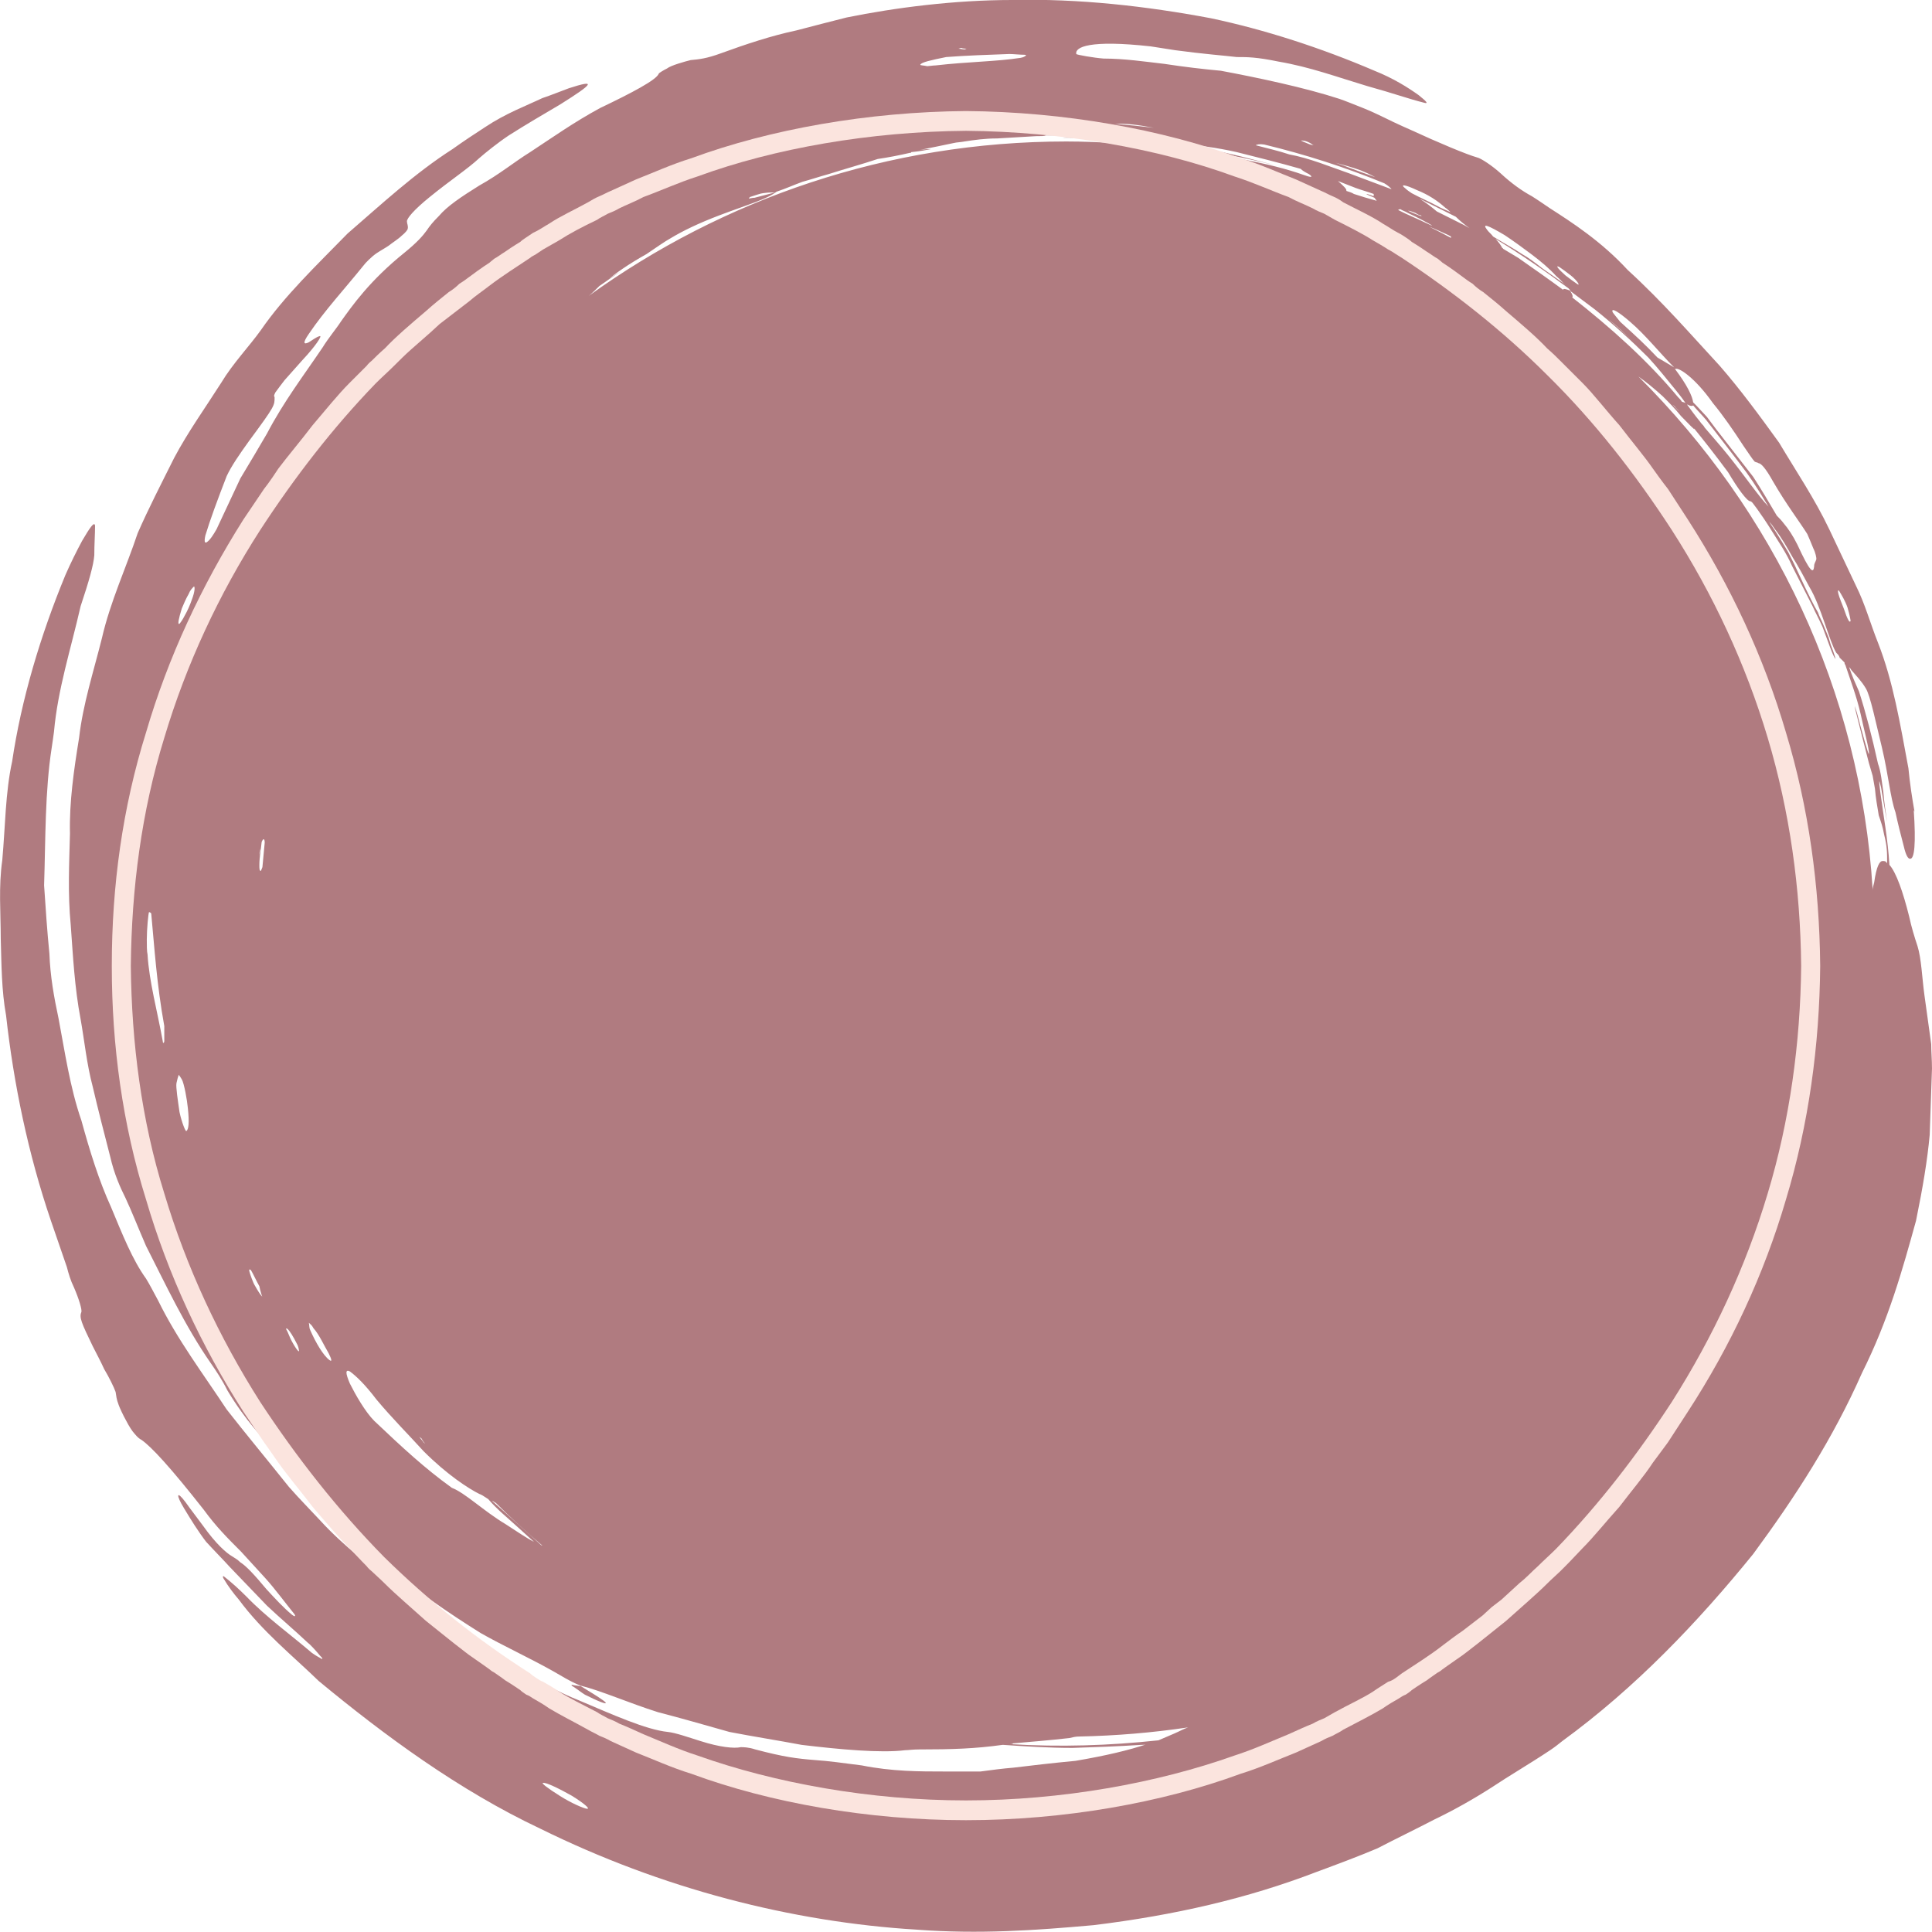 <?xml version="1.0" encoding="UTF-8"?>
<!DOCTYPE svg PUBLIC "-//W3C//DTD SVG 1.1//EN" "http://www.w3.org/Graphics/SVG/1.1/DTD/svg11.dtd">
<!-- Creator: CorelDRAW 2019 (64 Bit) -->
<svg xmlns="http://www.w3.org/2000/svg" xml:space="preserve" width="27px" height="27px" version="1.1" shape-rendering="geometricPrecision" text-rendering="geometricPrecision" image-rendering="optimizeQuality" fill-rule="evenodd" clip-rule="evenodd"
viewBox="0 0 25.4 25.4"
 xmlns:xlink="http://www.w3.org/1999/xlink">
 <g id="Camada_x0020_1">
  <g id="_1960373289616">
   <path id="tinty" fill="#B07B80" fill-rule="nonzero" d="M13.28 22.93c0.02,0 0.03,0 0.04,-0.01 0.22,-0.02 0.48,-0.04 0.74,-0.07 0.04,-0.01 0.08,-0.02 0.13,-0.02 0.48,-0.01 0.96,-0.05 1.43,-0.12 -0.06,0.02 -0.11,0.05 -0.18,0.08 -0.07,0.03 -0.14,0.06 -0.21,0.09 -0.65,0.07 -1.3,0.09 -1.95,0.05zm-7.34 -3.37c-0.36,-0.26 -0.64,-0.52 -1.02,-0.88 -0.12,-0.12 -0.25,-0.35 -0.32,-0.49 -0.06,-0.14 -0.06,-0.19 0,-0.16 0.08,0.06 0.19,0.16 0.35,0.37 0.2,0.24 0.42,0.46 0.62,0.68 0.31,0.31 0.59,0.49 0.73,0.56 0.03,0.01 0.06,0.03 0.09,0.05l0.03 0.02c0.12,0.14 0.26,0.25 0.39,0.37l0.21 0.19c-0.1,-0.05 -0.23,-0.14 -0.37,-0.23 -0.3,-0.18 -0.53,-0.41 -0.71,-0.48zm-1.61 -1.68c-0.08,-0.06 -0.18,-0.23 -0.25,-0.39 -0.02,-0.04 -0.01,-0.07 -0.02,-0.1 0.02,0.02 0.04,0.03 0.06,0.07 0.08,0.09 0.14,0.23 0.2,0.33 0.04,0.08 0.05,0.12 0.01,0.09zm-0.49 -0.24c-0.03,-0.05 -0.05,-0.12 -0.08,-0.17 0,-0.01 0.01,0 0.02,0 0.03,0.03 0.07,0.09 0.13,0.21 0.01,0.02 0.02,0.06 0.02,0.07 0.01,0.04 -0.03,0 -0.09,-0.11zm-0.49 -0.74c-0.02,-0.03 -0.06,-0.14 -0.07,-0.18 -0.01,-0.03 0,-0.04 0.02,-0.02 0.03,0.05 0.07,0.14 0.11,0.21 0.01,0.06 0.04,0.15 0.04,0.14 -0.03,-0.03 -0.06,-0.08 -0.1,-0.15zm9.09 -16.15c0.26,-0.02 0.55,-0.03 0.83,-0.04 0.05,0 0.14,0.01 0.2,0.01 0.02,0 0.02,0.01 0.02,0.01 -0.02,0.01 -0.02,0.02 -0.07,0.03 -0.32,0.05 -0.68,0.05 -1.12,0.1 -0.03,0 -0.09,0.01 -0.11,0.01 -0.04,-0.01 -0.1,-0.01 -0.09,-0.02 0.01,-0.03 0.14,-0.06 0.34,-0.1zm0.2 -0.12c0.02,0.01 0.05,0.01 0.07,0.01 -0.01,0 -0.02,0.01 -0.03,0.01 -0.02,0 -0.06,-0.01 -0.08,-0.01 0.01,0 0.02,-0.01 0.04,-0.01zm4.5 1.22c0.02,0 0.07,0.02 0.1,0.04 0.01,0.01 0.03,0.02 0.03,0.02 -0.01,0 -0.05,-0.01 -0.07,-0.02 -0.1,-0.04 -0.12,-0.05 -0.06,-0.04zm0.75 0.39c0.05,0.02 0.12,0.05 0.19,0.09 -0.03,-0.01 -0.05,-0.02 -0.08,-0.03 -0.15,-0.05 -0.29,-0.11 -0.44,-0.16 0.11,0.03 0.22,0.06 0.33,0.1zm0.74 0.26c0.15,0.06 0.27,0.14 0.37,0.23 0.03,0.02 0.05,0.04 0.07,0.06 -0.06,-0.03 -0.12,-0.05 -0.17,-0.08 -0.11,-0.06 -0.23,-0.11 -0.34,-0.17 -0.03,-0.02 -0.06,-0.04 -0.08,-0.06 -0.08,-0.06 -0.02,-0.06 0.15,0.02zm1.15 0.59c0.12,0.08 0.23,0.16 0.35,0.25 0.12,0.09 0.24,0.19 0.33,0.29 0.05,0.04 0.09,0.09 0.13,0.13l-0.04 -0.04 -0.27 -0.19c-0.09,-0.07 -0.18,-0.14 -0.27,-0.19 -0.12,-0.08 -0.25,-0.15 -0.38,-0.23 -0.02,-0.03 -0.06,-0.06 -0.08,-0.09 -0.07,-0.09 0.01,-0.06 0.23,0.07zm0.72 0.42c0.03,0.02 0.1,0.07 0.15,0.11 0.1,0.08 0.13,0.15 0.08,0.11 -0.03,-0.02 -0.1,-0.07 -0.15,-0.11 -0.09,-0.08 -0.14,-0.14 -0.08,-0.11zm0.93 0.72c0.21,0.18 0.38,0.4 0.58,0.6l-0.22 -0.13c-0.16,-0.17 -0.28,-0.28 -0.49,-0.47 -0.03,-0.04 -0.1,-0.12 -0.1,-0.13 -0.02,-0.06 0.08,0 0.23,0.13zm0.6 0.62c0.04,-0.02 0.25,0.11 0.49,0.45 0.14,0.17 0.27,0.36 0.4,0.56 0.07,0.1 0.12,0.18 0.15,0.21 0.02,0.01 0.04,0.01 0.05,0.02 0.03,0 0.09,0.06 0.19,0.24 0.18,0.31 0.35,0.53 0.45,0.69 0.01,0.02 0.06,0.14 0.08,0.19 0.03,0.06 0.04,0.12 0.04,0.14 -0.01,0.04 -0.03,0.05 -0.03,0.1 -0.01,0.09 -0.05,0.08 -0.22,-0.29 -0.06,-0.12 -0.12,-0.21 -0.18,-0.28 -0.03,-0.04 -0.06,-0.07 -0.09,-0.1 -0.1,-0.17 -0.2,-0.34 -0.31,-0.51l-0.49 -0.63 -0.12 -0.16 -0.14 -0.15 -0.04 -0.04c-0.01,-0.08 -0.08,-0.23 -0.24,-0.44l0.01 0zm2.15 2.92c0.03,0.05 0.08,0.13 0.11,0.22 0.01,0.03 0.03,0.11 0.04,0.17 -0.01,0.04 -0.04,-0.01 -0.09,-0.16 -0.02,-0.05 -0.06,-0.15 -0.07,-0.19 -0.01,-0.04 -0.01,-0.06 0.01,-0.04zm-4.86 -4.77l-0.07 -0.04c-0.12,-0.06 -0.24,-0.12 -0.36,-0.18 -0.07,-0.06 -0.15,-0.12 -0.23,-0.17 0.16,0.08 0.32,0.16 0.48,0.24 0.05,0.05 0.11,0.1 0.18,0.15zm1.82 1.19c0.11,0.09 0.21,0.18 0.32,0.29 -0.1,-0.1 -0.21,-0.19 -0.32,-0.29zm0.89 1.17c0.06,0.06 0.13,0.14 0.19,0.22 -0.03,-0.05 -0.09,-0.11 -0.13,-0.16 -0.04,-0.03 -0.07,-0.07 -0.1,-0.1 0.01,0.01 0.03,0.02 0.04,0.04zm-3.97 -2.78c-0.05,-0.02 -0.09,-0.03 -0.09,-0.03 -0.02,0 0.03,0.02 0.1,0.05 0.01,0.01 0.02,0.03 0.03,0.04 -0.11,-0.03 -0.21,-0.06 -0.3,-0.09 -0.03,-0.02 -0.07,-0.03 -0.1,-0.04 0.01,-0.02 -0.03,-0.06 -0.11,-0.13 0.08,0.03 0.15,0.06 0.23,0.09 0.08,0.03 0.16,0.05 0.24,0.08 0,0.01 0,0.02 0,0.03zm1.03 0.53c-0.02,0 -0.02,0.01 -0.01,0.02 -0.09,-0.05 -0.19,-0.1 -0.29,-0.15 0.08,0.03 0.16,0.07 0.25,0.11 0.04,0.02 0.07,0.04 0.11,0.06 -0.02,-0.01 -0.04,-0.02 -0.06,-0.04zm-0.71 -0.35c0,0 0.02,-0.01 0.03,-0.01 0.03,0.02 0.07,0.03 0.1,0.05 0.13,0.06 0.28,0.14 0.31,0.16 0.04,0.03 -0.13,-0.06 -0.25,-0.11 -0.07,-0.03 -0.13,-0.06 -0.19,-0.09zm0.3 0.07c0.04,0.03 -0.06,-0.01 -0.17,-0.06 0.03,0 0.07,0.02 0.1,0.03 0.03,0.02 0.05,0.03 0.07,0.03zm-4.03 -1.2c0.01,0 0.01,0 0.02,0 0.13,-0.01 0.28,0.01 0.5,0.05 -0.17,-0.02 -0.35,-0.04 -0.52,-0.05zm-4.46 0.9l-0.27 0.07c-0.03,0 -0.06,0.01 -0.07,0.01 -0.01,0 0,-0.01 0.01,-0.02 0.06,-0.02 0.15,-0.05 0.17,-0.05 0.07,-0.01 0.11,-0.01 0.16,-0.01zm-2.31 1.23c0,0 0,0 0,0 0.09,-0.06 0.18,-0.13 0.28,-0.19 -0.07,0.04 -0.14,0.08 -0.2,0.13 0.14,-0.11 0.29,-0.22 0.54,-0.36 0.12,-0.08 0.23,-0.16 0.32,-0.21 0.15,-0.09 0.35,-0.19 0.64,-0.3 0.37,-0.14 0.62,-0.21 0.75,-0.31 0.12,-0.04 0.23,-0.09 0.34,-0.13 0.11,-0.03 0.23,-0.07 0.34,-0.1 0.22,-0.07 0.44,-0.13 0.65,-0.2 0.14,-0.02 0.29,-0.05 0.42,-0.08 0.01,0 0.02,0 0.02,-0.01 0.11,-0.01 0.21,-0.03 0.26,-0.04 -0.01,0 -0.07,0 -0.14,0.01 0.15,-0.03 0.3,-0.06 0.44,-0.09 0.04,-0.01 0.09,-0.01 0.14,-0.02 0.13,-0.02 0.27,-0.04 0.43,-0.04 0.17,-0.01 0.34,-0.02 0.51,-0.03 0.07,0 0.11,0 0.13,-0.01 0.04,0 0.08,0 0.12,0 0.13,-0.02 0.26,-0.01 0.38,0 0.13,0 0.26,0.01 0.38,0.01l0.41 0.02c0.14,0.01 0.28,0.04 0.41,0.06 0.28,0.04 0.55,0.07 0.81,0.13 0.28,0.07 0.56,0.14 0.84,0.22 0.02,0.02 0.05,0.04 0.11,0.07 0.07,0.05 0.01,0.04 -0.07,0.01 -0.48,-0.17 -0.99,-0.23 -1.49,-0.34 -0.34,-0.03 -0.7,-0.08 -0.94,-0.08 -0.02,0 -0.03,0 -0.05,0 -0.21,-0.01 -0.42,-0.02 -0.64,-0.02 -2.35,0 -4.52,0.76 -6.28,2.03 0.05,-0.04 0.09,-0.08 0.14,-0.13zm-4.46 7.4c0,0.03 -0.01,0.06 -0.01,0.1 0,-0.01 0,-0.01 0,-0.01 0,-0.02 0,-0.06 0.01,-0.09zm0.03 0.24c-0.01,0.02 -0.01,0.03 -0.02,0.05 -0.02,0 -0.02,-0.03 -0.02,-0.08 0,-0.1 0.02,-0.2 0.03,-0.3 0.02,-0.05 0.04,-0.05 0.04,0.01 -0.01,0.1 -0.02,0.21 -0.03,0.32zm18.98 -5.88c0.17,0.22 0.35,0.45 0.53,0.69l0.09 0.13 0.09 0.14 0.11 0.18c-0.14,-0.15 -0.28,-0.36 -0.51,-0.65 -0.12,-0.15 -0.22,-0.26 -0.33,-0.39 -0.01,-0.02 -0.02,-0.03 -0.03,-0.04 -0.02,-0.02 -0.03,-0.04 -0.04,-0.05 -0.05,-0.06 -0.1,-0.13 -0.16,-0.21 0,0 0.01,0 0.01,0 0.03,0.02 0.06,0.02 0.07,0.01 0.05,0.06 0.11,0.12 0.17,0.19zm-1.78 -1.69l0.32 0.24c0.25,0.2 0.48,0.41 0.7,0.63 0.12,0.13 0.24,0.28 0.37,0.44 0.04,0.05 0.08,0.1 0.12,0.16 -0.01,-0.01 -0.03,-0.01 -0.05,-0.02 -0.01,-0.02 -0.03,-0.04 -0.05,-0.06 -0.4,-0.48 -0.88,-0.91 -1.39,-1.31 0.01,-0.01 0.01,-0.03 -0.03,-0.09 -0.05,-0.02 -0.09,-0.03 -0.09,-0.01 -0.19,-0.14 -0.39,-0.28 -0.59,-0.42l-0.2 -0.12c0,0 0,-0.01 -0.01,-0.01 -0.02,-0.04 -0.05,-0.08 -0.09,-0.12 0.33,0.2 0.65,0.42 0.96,0.65 0.01,0.01 0.02,0.02 0.03,0.04zm-2.45 -1.42c0.05,0.03 0.08,0.06 0.09,0.07 0,0 0,0.01 0.01,0.01 -0.19,-0.07 -0.37,-0.14 -0.56,-0.21 -0.26,-0.09 -0.52,-0.2 -0.79,-0.25 -0.15,-0.05 -0.29,-0.08 -0.44,-0.12 0.01,-0.01 0.05,-0.02 0.11,-0.01 0.54,0.13 1.07,0.3 1.58,0.51zm-12.61 16.57c-0.01,-0.01 -0.02,-0.01 -0.03,-0.03 -0.01,-0.01 -0.03,-0.04 -0.05,-0.06 0.01,0.01 0.02,0.01 0.03,0.02 0.01,0.02 0.03,0.05 0.05,0.07zm1.52 1.33l-0.12 -0.11c-0.17,-0.15 -0.33,-0.3 -0.5,-0.45 -0.01,0 -0.01,-0.01 -0.02,-0.02 0.02,0.01 0.03,0.02 0.05,0.03 0.2,0.2 0.4,0.38 0.61,0.56 -0.01,0 -0.02,-0.01 -0.02,-0.01zm17.35 -10.93c0.05,0.23 0.12,0.49 0.11,0.53 0,0.04 -0.1,-0.32 -0.16,-0.55 -0.03,-0.09 -0.03,-0.09 -0.02,-0.04 0.06,0.24 0.12,0.48 0.18,0.71l0.05 0.17 0.03 0.17c0.01,0.12 0.03,0.23 0.05,0.35 0.03,0.09 0.05,0.14 0.07,0.25 0.04,0.16 0.04,0.23 0.04,0.38 -0.02,-0.03 -0.03,-0.03 -0.06,-0.03 -0.04,0 -0.08,0.07 -0.11,0.28 -0.01,0.04 -0.02,0.07 -0.02,0.1 -0.16,-2.63 -1.31,-4.99 -3.08,-6.75 0.1,0.07 0.21,0.16 0.32,0.26 0.08,0.08 0.16,0.16 0.24,0.26 0.09,0.09 0.2,0.21 0.17,0.16 0.13,0.16 0.28,0.35 0.45,0.58 0.13,0.22 0.25,0.38 0.29,0.38 0.01,0 0.02,0.01 0.03,0.02 0.02,0.03 0.04,0.05 0.06,0.08 0.05,0.07 0.12,0.17 0.2,0.3 0.08,0.13 0.18,0.27 0.26,0.45 0.09,0.18 0.18,0.35 0.27,0.53 0.04,0.09 0.09,0.18 0.13,0.27l0.1 0.27c0.04,0.11 0.07,0.16 0.07,0.15 0,-0.01 -0.02,-0.08 -0.06,-0.18 -0.01,-0.03 -0.02,-0.07 -0.03,-0.1l-0.07 -0.17c-0.02,-0.05 -0.05,-0.1 -0.07,-0.16 -0.06,-0.1 -0.11,-0.21 -0.16,-0.31 -0.05,-0.11 -0.1,-0.21 -0.15,-0.32l-0.08 -0.16 -0.09 -0.15c-0.05,-0.08 -0.1,-0.16 -0.16,-0.25 0.03,0.03 0.05,0.06 0.07,0.09 0.1,0.13 0.16,0.24 0.24,0.38 0.07,0.11 0.15,0.26 0.22,0.39 0.15,0.25 0.26,0.71 0.35,0.86 0.02,0.02 0.03,0.03 0.04,0.05l0.02 0.05c-0.01,-0.02 -0.01,-0.03 -0.02,-0.04 0.03,0.03 0.05,0.05 0.07,0.07 0,0.01 0,0.02 0.01,0.03 0.07,0.21 0.15,0.42 0.2,0.64zm-16.74 14.4c-0.04,0 -0.22,-0.08 -0.36,-0.17 -0.16,-0.1 -0.25,-0.17 -0.22,-0.17 0.04,-0.01 0.22,0.08 0.38,0.17 0.16,0.1 0.24,0.17 0.2,0.17zm-5.2 -15.89c-0.02,0.06 -0.06,0.15 -0.09,0.2 -0.03,0.06 -0.06,0.1 -0.07,0.11 -0.03,0.02 -0.01,-0.07 0.03,-0.2 0.02,-0.05 0.06,-0.14 0.09,-0.19 0.02,-0.05 0.04,-0.07 0.07,-0.1 0.01,0 0.02,0.05 -0.03,0.18zm-0.07 6.98c-0.01,0.01 -0.06,-0.11 -0.09,-0.25 -0.02,-0.14 -0.05,-0.33 -0.04,-0.38 0.01,-0.05 0.02,-0.08 0.03,-0.11 0.02,0.03 0.03,0.04 0.04,0.06 0.03,0.05 0.07,0.27 0.08,0.38 0.02,0.19 0.01,0.28 -0.02,0.3zm-0.3 -5.4c-0.01,0.08 -0.03,0.18 -0.04,0.27 -0.01,0.04 -0.02,0.08 -0.03,0.1 -0.01,0.01 -0.01,0.02 -0.01,0.01 0,-0.18 -0.02,-0.34 0.07,-0.64 0.01,-0.05 0.04,-0.15 0.07,-0.2 0.01,-0.05 0.04,-0.08 0.04,-0.06 -0.03,0.16 -0.07,0.34 -0.1,0.52zm0.01 4.21c0,0.04 -0.02,0.04 -0.02,0.01 -0.07,-0.39 -0.18,-0.79 -0.2,-1.14 -0.01,-0.04 -0.01,-0.13 -0.01,-0.2 0,-0.13 0.02,-0.35 0.03,-0.36 0.01,0.01 0.03,0 0.03,0.04 0.04,0.42 0.07,0.91 0.17,1.46 0,0.05 0,0.16 0,0.19zm23.23 0.05l-0.09 -0.65c-0.03,-0.22 -0.04,-0.48 -0.09,-0.64 -0.04,-0.12 -0.08,-0.25 -0.11,-0.39 -0.08,-0.32 -0.17,-0.58 -0.26,-0.68 -0.02,-0.34 -0.08,-0.65 -0.12,-0.96 -0.02,-0.16 -0.02,-0.18 0.01,-0.06 0.02,0.13 0.05,0.29 0.08,0.46 -0.02,-0.14 -0.04,-0.27 -0.05,-0.4 -0.02,-0.13 -0.03,-0.26 -0.07,-0.37 -0.08,-0.36 -0.16,-0.67 -0.25,-0.95 -0.04,-0.09 -0.09,-0.2 -0.13,-0.32 0.01,0.01 0.02,0.02 0.03,0.04 0.06,0.07 0.13,0.14 0.19,0.24 0.03,0.05 0.06,0.15 0.1,0.31l0.11 0.46c0.09,0.38 0.11,0.66 0.18,0.86 0.03,0.14 0.07,0.3 0.11,0.45 0.03,0.13 0.06,0.16 0.08,0.16 0.06,0.01 0.08,-0.2 0.05,-0.64l0.01 0.02c-0.03,-0.17 -0.06,-0.36 -0.08,-0.57 -0.11,-0.59 -0.2,-1.14 -0.4,-1.65 -0.1,-0.25 -0.17,-0.51 -0.29,-0.75 -0.12,-0.25 -0.23,-0.49 -0.35,-0.74 -0.19,-0.4 -0.44,-0.77 -0.66,-1.14 -0.26,-0.36 -0.51,-0.7 -0.78,-1.01 -0.37,-0.4 -0.75,-0.84 -1.21,-1.26 -0.35,-0.38 -0.74,-0.63 -1.02,-0.81 -0.06,-0.04 -0.16,-0.11 -0.24,-0.16 -0.13,-0.07 -0.27,-0.17 -0.41,-0.3 -0.11,-0.1 -0.26,-0.2 -0.31,-0.21 -0.14,-0.04 -0.5,-0.19 -0.89,-0.37l-0.09 -0.04c-0.16,-0.07 -0.32,-0.16 -0.52,-0.24 -0.1,-0.04 -0.25,-0.1 -0.31,-0.12 -0.46,-0.15 -1.08,-0.28 -1.56,-0.37 -0.22,-0.02 -0.48,-0.05 -0.74,-0.09 -0.26,-0.03 -0.53,-0.07 -0.8,-0.07 -0.13,-0.01 -0.36,-0.05 -0.36,-0.06 -0.02,-0.09 0.17,-0.19 0.98,-0.1l0.32 0.05c0.37,0.05 0.64,0.07 0.81,0.09 0.14,0 0.26,0 0.55,0.06 0.41,0.07 0.76,0.2 1.16,0.32 0.36,0.1 0.55,0.17 0.75,0.22 0.07,0.02 0.03,-0.02 -0.07,-0.1 -0.14,-0.1 -0.33,-0.22 -0.58,-0.32 -0.7,-0.3 -1.44,-0.54 -2.15,-0.69 -0.85,-0.16 -1.74,-0.26 -2.61,-0.24 -0.76,0 -1.54,0.1 -2.18,0.23 -0.2,0.05 -0.43,0.11 -0.66,0.17 -0.33,0.07 -0.66,0.18 -0.99,0.3 -0.19,0.07 -0.29,0.08 -0.4,0.09 -0.08,0.02 -0.26,0.07 -0.31,0.11 -0.04,0.02 -0.11,0.06 -0.11,0.07 -0.03,0.08 -0.35,0.25 -0.77,0.45 -0.35,0.19 -0.63,0.39 -0.92,0.58 -0.21,0.13 -0.4,0.29 -0.67,0.44 -0.24,0.15 -0.42,0.27 -0.53,0.4 -0.08,0.08 -0.12,0.13 -0.16,0.19 -0.05,0.07 -0.13,0.16 -0.29,0.29 -0.46,0.37 -0.69,0.7 -0.84,0.91 -0.05,0.08 -0.16,0.21 -0.24,0.34 -0.25,0.37 -0.51,0.71 -0.73,1.13 -0.11,0.19 -0.23,0.39 -0.35,0.59 -0.1,0.21 -0.2,0.43 -0.3,0.64 -0.01,0.03 -0.08,0.14 -0.1,0.16 -0.07,0.08 -0.08,0.04 -0.06,-0.05 0.06,-0.2 0.16,-0.47 0.28,-0.78 0.06,-0.13 0.17,-0.29 0.3,-0.47 0.34,-0.46 0.33,-0.46 0.33,-0.57 -0.01,-0.01 -0.01,-0.02 0.01,-0.06 0.03,-0.04 0.08,-0.11 0.12,-0.16l0.24 -0.27c0.16,-0.17 0.27,-0.33 0.22,-0.31 -0.04,0.01 -0.09,0.05 -0.14,0.08 -0.06,0.03 -0.09,0.02 0,-0.11 0.21,-0.31 0.47,-0.59 0.72,-0.9 0.02,-0.03 0.11,-0.12 0.17,-0.16 0.06,-0.04 0.1,-0.06 0.16,-0.1 0.05,-0.04 0.13,-0.09 0.17,-0.13 0.05,-0.04 0.08,-0.08 0.08,-0.09 0.01,-0.04 -0.01,-0.07 -0.01,-0.1 0,-0.04 0.09,-0.15 0.3,-0.32 0.27,-0.22 0.5,-0.37 0.65,-0.51 0.08,-0.07 0.24,-0.2 0.39,-0.3 0.22,-0.14 0.46,-0.28 0.68,-0.41 0.43,-0.27 0.48,-0.33 0.11,-0.21 -0.11,0.04 -0.23,0.09 -0.35,0.13 -0.21,0.1 -0.48,0.2 -0.75,0.38 -0.14,0.09 -0.29,0.19 -0.43,0.29 -0.5,0.32 -0.94,0.73 -1.38,1.11 -0.41,0.42 -0.83,0.82 -1.14,1.27 -0.15,0.21 -0.37,0.44 -0.52,0.69 -0.21,0.33 -0.44,0.65 -0.62,0.99 -0.17,0.34 -0.34,0.67 -0.48,0.99 -0.15,0.45 -0.36,0.9 -0.47,1.38 -0.11,0.44 -0.25,0.87 -0.3,1.31 -0.07,0.43 -0.13,0.85 -0.12,1.26 -0.01,0.39 -0.03,0.79 0.01,1.2 0.03,0.41 0.05,0.82 0.13,1.24 0.05,0.28 0.08,0.59 0.16,0.89 0.07,0.3 0.15,0.61 0.23,0.92 0.05,0.22 0.13,0.4 0.2,0.54 0.08,0.17 0.17,0.4 0.27,0.63 0.26,0.51 0.51,1.05 0.85,1.54 0.07,0.1 0.15,0.22 0.22,0.36 0.24,0.4 0.46,0.62 0.63,0.81 0.12,0.14 0.29,0.34 0.45,0.47 0.17,0.15 0.39,0.45 0.59,0.65 0.11,0.09 0.21,0.19 0.31,0.27 0.44,0.4 0.95,0.74 1.35,0.99 0.28,0.16 0.63,0.32 0.95,0.5 0.09,0.05 0.23,0.14 0.36,0.19 0.28,0.07 0.64,0.23 1.02,0.35 0.31,0.08 0.62,0.17 0.94,0.26 0.31,0.06 0.63,0.11 0.95,0.17 0.5,0.06 1.04,0.11 1.36,0.07 0.04,0 0.1,-0.01 0.18,-0.01 0.44,0 0.74,-0.01 1.1,-0.06 0.01,0 0.01,0 0.01,0 0.3,0.02 0.6,0.04 0.91,0.04 0.3,-0.01 0.6,-0.02 0.9,-0.04 0.03,0 0.06,0 0.08,-0.01 -0.24,0.08 -0.53,0.15 -0.94,0.22 -0.32,0.03 -0.57,0.06 -0.82,0.09 -0.13,0.01 -0.28,0.03 -0.43,0.05 -0.15,0 -0.31,0 -0.47,0 -0.33,0 -0.69,0 -1.09,-0.08 -0.23,-0.03 -0.45,-0.06 -0.61,-0.07 -0.25,-0.02 -0.41,-0.04 -0.79,-0.14 -0.09,-0.03 -0.16,-0.03 -0.19,-0.03 -0.09,0.02 -0.28,0 -0.53,-0.08 -0.16,-0.05 -0.33,-0.11 -0.43,-0.12 -0.29,-0.03 -0.73,-0.23 -1.18,-0.42 -0.38,-0.15 -0.74,-0.39 -1.11,-0.59 -0.37,-0.21 -0.7,-0.46 -1.03,-0.67 -0.07,-0.05 -0.16,-0.13 -0.23,-0.19 -0.34,-0.3 -0.71,-0.57 -1.02,-0.91 -0.13,-0.14 -0.26,-0.27 -0.41,-0.44 -0.32,-0.4 -0.57,-0.7 -0.82,-1.02 -0.31,-0.47 -0.65,-0.92 -0.9,-1.43 -0.06,-0.11 -0.11,-0.21 -0.16,-0.29 -0.18,-0.25 -0.31,-0.58 -0.46,-0.94 -0.16,-0.35 -0.28,-0.74 -0.39,-1.14 -0.15,-0.43 -0.22,-0.92 -0.3,-1.34 -0.06,-0.28 -0.11,-0.56 -0.12,-0.85 -0.03,-0.3 -0.05,-0.6 -0.07,-0.9 0.02,-0.61 0.01,-1.23 0.1,-1.81 0.01,-0.06 0.02,-0.14 0.03,-0.21 0.05,-0.56 0.22,-1.08 0.35,-1.65 0.11,-0.33 0.17,-0.54 0.18,-0.67 0,-0.14 0.01,-0.28 0.01,-0.39 -0.01,-0.06 -0.07,0.03 -0.17,0.2 -0.07,0.13 -0.15,0.29 -0.22,0.45 -0.33,0.8 -0.58,1.64 -0.7,2.45 -0.09,0.41 -0.09,0.86 -0.13,1.3 -0.05,0.35 -0.02,0.69 -0.02,1.03 0.01,0.34 0.01,0.68 0.07,1.01 0.1,0.9 0.29,1.82 0.59,2.7 0.07,0.2 0.14,0.41 0.21,0.61 0.02,0.08 0.05,0.18 0.09,0.26 0.07,0.16 0.11,0.3 0.1,0.33 -0.03,0.07 0,0.14 0.15,0.45 0.05,0.1 0.1,0.19 0.15,0.3 0.06,0.1 0.13,0.24 0.15,0.3 0.01,0.06 0.01,0.09 0.04,0.17 0.01,0.03 0.06,0.14 0.1,0.21 0.03,0.06 0.08,0.14 0.11,0.17 0.04,0.05 0.07,0.07 0.09,0.08 0.13,0.09 0.38,0.36 0.82,0.92 0.16,0.22 0.31,0.37 0.49,0.55 0.1,0.11 0.21,0.23 0.32,0.35 0.11,0.12 0.29,0.36 0.38,0.47 0.02,0.03 0.01,0.04 -0.03,0.01 -0.11,-0.09 -0.23,-0.22 -0.34,-0.34 -0.15,-0.18 -0.26,-0.3 -0.34,-0.35 -0.04,-0.04 -0.08,-0.06 -0.11,-0.08 -0.07,-0.04 -0.21,-0.16 -0.38,-0.4 -0.08,-0.11 -0.16,-0.21 -0.23,-0.31 -0.12,-0.16 -0.13,-0.1 -0.02,0.08 0.09,0.15 0.19,0.31 0.29,0.44 0.11,0.12 0.21,0.22 0.31,0.33l0.49 0.51c0.18,0.17 0.36,0.32 0.54,0.49 0.03,0.02 0.11,0.11 0.16,0.17 0.02,0.02 0.04,0.04 0.02,0.04 -0.03,-0.02 -0.06,-0.03 -0.13,-0.08 -0.28,-0.24 -0.6,-0.47 -0.86,-0.74 -0.1,-0.1 -0.2,-0.19 -0.29,-0.26 -0.02,-0.02 -0.03,0 0,0.04 0.04,0.07 0.12,0.18 0.19,0.26 0.31,0.42 0.71,0.74 1.05,1.07 0.87,0.72 1.85,1.44 2.91,1.94 1.6,0.79 3.31,1.23 4.96,1.33 0.81,0.06 1.54,0.01 2.32,-0.06 1.06,-0.13 2.02,-0.35 2.93,-0.7 0.27,-0.1 0.54,-0.2 0.8,-0.31 0.25,-0.13 0.5,-0.25 0.75,-0.38 0.25,-0.12 0.5,-0.26 0.75,-0.42 0.24,-0.16 0.5,-0.31 0.77,-0.49 0.06,-0.04 0.11,-0.08 0.16,-0.12 0.96,-0.7 1.78,-1.56 2.51,-2.46 0.56,-0.76 1.05,-1.52 1.43,-2.38 0.35,-0.7 0.53,-1.35 0.71,-2 0.09,-0.44 0.15,-0.8 0.18,-1.13 0.01,-0.28 0.02,-0.58 0.03,-0.87 0,-0.12 -0.01,-0.22 -0.01,-0.32zm-17.75 8.44l0 0 0 0 -0.01 -0.01 -0.01 0 0.02 0.01zm-0.11 0c0.05,0.03 0.11,0.08 0.16,0.11 0.16,0.08 0.3,0.14 0.27,0.1 -0.03,-0.03 -0.14,-0.1 -0.24,-0.16l-0.08 -0.05c-0.04,-0.01 -0.08,-0.01 -0.12,-0.02 -0.01,0 -0.01,0.01 0.01,0.02zm-5.98 -4.77c-0.01,0 0,0.03 0,0.05 0.02,0.03 0.05,0.08 0.05,0.1 0.04,0.07 0.04,0.04 -0.01,-0.08 -0.01,-0.02 -0.03,-0.06 -0.04,-0.07zm3.63 -14.19l0.05 -0.05 -0.07 0.07 0.02 -0.02zm8.78 -1.4c0,0 0,0 0,0 -0.03,0 -0.03,0 0,0zm3.06 0.43c-0.31,-0.08 -0.63,-0.17 -0.95,-0.24 -0.32,-0.05 -0.65,-0.1 -0.97,-0.15 -0.33,-0.01 -0.66,-0.03 -1,-0.05 -0.04,0 -0.09,0.01 -0.14,0.01 0.29,0 0.57,0.02 0.84,0.04 0.74,0.06 1.49,0.19 2.22,0.39z"/>
   <path id="circle" fill="#FBE4DE" fill-rule="nonzero" d="M23.24 15.69c-0.29,0.97 -0.72,1.89 -1.26,2.74 -0.45,0.69 -0.95,1.34 -1.52,1.93 -0.08,0.08 -0.16,0.15 -0.24,0.23 -0.08,0.07 -0.15,0.15 -0.24,0.22l-0.24 0.22 -0.13 0.1 -0.12 0.11 -0.26 0.2c-0.09,0.06 -0.18,0.13 -0.26,0.19 -0.18,0.14 -0.36,0.25 -0.54,0.37 -0.03,0.02 -0.05,0.04 -0.08,0.06 -0.03,0.02 -0.06,0.04 -0.1,0.05 -0.06,0.04 -0.13,0.08 -0.2,0.13 -0.14,0.09 -0.32,0.17 -0.5,0.27 -0.05,0.03 -0.09,0.05 -0.14,0.08 -0.05,0.02 -0.1,0.04 -0.15,0.07 -0.1,0.04 -0.21,0.09 -0.32,0.14 -0.22,0.09 -0.46,0.2 -0.71,0.28 -1.01,0.36 -2.27,0.59 -3.53,0.59 -1.26,0 -2.52,-0.23 -3.53,-0.59 -0.25,-0.08 -0.49,-0.19 -0.71,-0.28 -0.11,-0.05 -0.22,-0.1 -0.32,-0.14 -0.05,-0.03 -0.1,-0.05 -0.15,-0.07 -0.05,-0.03 -0.1,-0.05 -0.14,-0.08 -0.19,-0.1 -0.36,-0.18 -0.5,-0.27 -0.07,-0.05 -0.14,-0.09 -0.21,-0.13 -0.03,-0.01 -0.06,-0.03 -0.09,-0.05 -0.03,-0.02 -0.06,-0.04 -0.08,-0.06 -0.69,-0.44 -1.33,-0.95 -1.92,-1.53 -0.61,-0.62 -1.15,-1.31 -1.63,-2.04 -0.54,-0.85 -0.97,-1.77 -1.26,-2.74 -0.3,-0.96 -0.43,-1.98 -0.44,-2.99 0.01,-1.02 0.14,-2.03 0.44,-3 0.29,-0.97 0.72,-1.89 1.26,-2.73 0.45,-0.69 0.95,-1.34 1.52,-1.93 0.08,-0.08 0.16,-0.15 0.24,-0.23 0.07,-0.07 0.15,-0.15 0.23,-0.22l0.25 -0.22 0.12 -0.11 0.13 -0.1 0.26 -0.2c0.08,-0.07 0.17,-0.13 0.26,-0.2 0.17,-0.13 0.36,-0.25 0.54,-0.37 0.02,-0.02 0.05,-0.03 0.08,-0.05 0.03,-0.02 0.06,-0.04 0.09,-0.06 0.07,-0.04 0.14,-0.08 0.21,-0.12 0.14,-0.09 0.31,-0.18 0.5,-0.27 0.04,-0.03 0.09,-0.05 0.14,-0.08 0.05,-0.02 0.1,-0.04 0.15,-0.07 0.1,-0.05 0.21,-0.09 0.32,-0.15 0.22,-0.08 0.46,-0.19 0.71,-0.27 1.01,-0.37 2.27,-0.59 3.53,-0.6 1.26,0.01 2.52,0.23 3.53,0.6 0.25,0.08 0.49,0.19 0.71,0.27 0.11,0.06 0.22,0.1 0.32,0.15 0.05,0.03 0.1,0.05 0.15,0.07 0.05,0.03 0.09,0.05 0.14,0.08 0.18,0.09 0.36,0.18 0.5,0.27 0.07,0.04 0.14,0.08 0.2,0.12 0.04,0.02 0.07,0.04 0.1,0.06 0.03,0.02 0.05,0.03 0.08,0.05 0.68,0.45 1.33,0.96 1.91,1.54 0.62,0.61 1.16,1.3 1.64,2.04 0.54,0.84 0.97,1.76 1.26,2.73 0.29,0.97 0.43,1.98 0.44,3 -0.01,1.01 -0.15,2.03 -0.44,2.99zm0.69 -3l0 0c-0.01,-1.04 -0.15,-2.07 -0.45,-3.06 -0.29,-0.99 -0.73,-1.93 -1.29,-2.8l-0.26 -0.4c0,0 -0.08,-0.1 -0.2,-0.27 -0.11,-0.16 -0.28,-0.36 -0.44,-0.57 -0.18,-0.2 -0.34,-0.41 -0.48,-0.55 -0.14,-0.14 -0.23,-0.23 -0.23,-0.23 0,0 -0.03,-0.03 -0.07,-0.07 -0.04,-0.04 -0.1,-0.1 -0.17,-0.16 -0.14,-0.15 -0.34,-0.32 -0.54,-0.49 -0.1,-0.09 -0.2,-0.17 -0.3,-0.25 -0.05,-0.03 -0.1,-0.07 -0.14,-0.11 -0.05,-0.03 -0.09,-0.06 -0.13,-0.09 -0.16,-0.12 -0.27,-0.19 -0.27,-0.19 0,0 -0.02,-0.02 -0.06,-0.05 -0.04,-0.02 -0.09,-0.06 -0.14,-0.09 -0.1,-0.07 -0.2,-0.13 -0.2,-0.13 -0.02,-0.02 -0.05,-0.04 -0.08,-0.06 -0.03,-0.02 -0.06,-0.04 -0.1,-0.06 -0.06,-0.03 -0.13,-0.08 -0.2,-0.12 -0.15,-0.1 -0.33,-0.18 -0.52,-0.28 -0.04,-0.03 -0.09,-0.06 -0.14,-0.08 -0.05,-0.02 -0.1,-0.05 -0.15,-0.07 -0.11,-0.05 -0.22,-0.1 -0.33,-0.15 -0.23,-0.09 -0.47,-0.2 -0.73,-0.28 -1.03,-0.38 -2.32,-0.61 -3.61,-0.62 -1.29,0.01 -2.58,0.24 -3.61,0.62 -0.26,0.08 -0.5,0.19 -0.73,0.28 -0.11,0.05 -0.22,0.1 -0.33,0.15 -0.05,0.02 -0.1,0.05 -0.15,0.07 -0.05,0.02 -0.1,0.05 -0.15,0.08 -0.18,0.1 -0.36,0.18 -0.51,0.28 -0.07,0.04 -0.14,0.09 -0.21,0.12 -0.03,0.02 -0.06,0.04 -0.09,0.06 -0.03,0.02 -0.06,0.04 -0.08,0.06 0,0 -0.1,0.06 -0.2,0.13 -0.05,0.03 -0.1,0.07 -0.14,0.09 -0.04,0.03 -0.06,0.05 -0.06,0.05 0,0 -0.11,0.07 -0.27,0.19 -0.04,0.03 -0.08,0.06 -0.13,0.09 -0.04,0.04 -0.09,0.08 -0.14,0.11 -0.1,0.08 -0.2,0.16 -0.3,0.25 -0.2,0.17 -0.4,0.34 -0.54,0.49 -0.07,0.06 -0.13,0.12 -0.17,0.16 -0.05,0.04 -0.07,0.07 -0.07,0.07 0,0 -0.09,0.09 -0.23,0.23 -0.14,0.14 -0.31,0.35 -0.48,0.55 -0.16,0.21 -0.33,0.41 -0.45,0.57 -0.11,0.17 -0.19,0.27 -0.19,0.27l-0.27 0.4c-0.55,0.87 -0.99,1.81 -1.28,2.8 -0.31,0.99 -0.45,2.02 -0.45,3.06l0 0 0 0.01 0 0.01 0 0c0,1.03 0.14,2.07 0.45,3.06 0.29,0.99 0.73,1.93 1.28,2.79l0.27 0.4c0,0 0.08,0.11 0.19,0.27 0.12,0.17 0.29,0.37 0.45,0.58 0.17,0.2 0.34,0.4 0.48,0.54 0.14,0.15 0.23,0.24 0.23,0.24 0,0 0.02,0.03 0.07,0.07 0.04,0.04 0.1,0.09 0.17,0.16 0.14,0.14 0.34,0.31 0.54,0.49 0.1,0.08 0.2,0.16 0.3,0.24 0.05,0.04 0.1,0.08 0.14,0.11 0.05,0.04 0.09,0.07 0.13,0.1 0.16,0.11 0.27,0.19 0.27,0.19 0,0 0.02,0.02 0.06,0.04 0.04,0.03 0.09,0.06 0.14,0.1 0.1,0.06 0.2,0.13 0.2,0.13 0.02,0.02 0.05,0.04 0.08,0.06 0.03,0.01 0.06,0.03 0.09,0.05 0.07,0.04 0.14,0.08 0.21,0.13 0.15,0.09 0.33,0.18 0.51,0.28 0.05,0.03 0.1,0.05 0.15,0.08 0.05,0.02 0.1,0.04 0.15,0.07 0.11,0.05 0.22,0.1 0.33,0.15 0.23,0.09 0.47,0.2 0.73,0.28 1.03,0.38 2.32,0.61 3.61,0.61 1.29,0 2.58,-0.23 3.61,-0.61 0.26,-0.08 0.5,-0.19 0.73,-0.28 0.11,-0.05 0.22,-0.1 0.33,-0.15 0.05,-0.03 0.1,-0.05 0.15,-0.07 0.05,-0.03 0.1,-0.05 0.14,-0.08 0.19,-0.1 0.37,-0.19 0.52,-0.28 0.07,-0.05 0.14,-0.09 0.21,-0.13 0.03,-0.02 0.06,-0.04 0.09,-0.05 0.03,-0.02 0.06,-0.04 0.08,-0.06 0,0 0.1,-0.07 0.2,-0.13 0.05,-0.04 0.1,-0.07 0.14,-0.1 0.04,-0.02 0.06,-0.04 0.06,-0.04 0,0 0.11,-0.08 0.27,-0.19 0.04,-0.03 0.08,-0.06 0.13,-0.1 0.04,-0.03 0.09,-0.07 0.14,-0.11 0.1,-0.08 0.2,-0.16 0.3,-0.24 0.2,-0.18 0.4,-0.35 0.54,-0.49 0.07,-0.07 0.13,-0.12 0.17,-0.16 0.04,-0.04 0.07,-0.07 0.07,-0.07 0,0 0.09,-0.09 0.23,-0.24 0.14,-0.14 0.3,-0.34 0.48,-0.54 0.16,-0.21 0.33,-0.41 0.44,-0.58 0.12,-0.16 0.2,-0.27 0.2,-0.27l0.26 -0.4c0.56,-0.86 1,-1.8 1.29,-2.79 0.3,-0.99 0.44,-2.03 0.45,-3.06l0 0 0 -0.01 0 -0.01z"/>
  </g>
 </g>
</svg>
